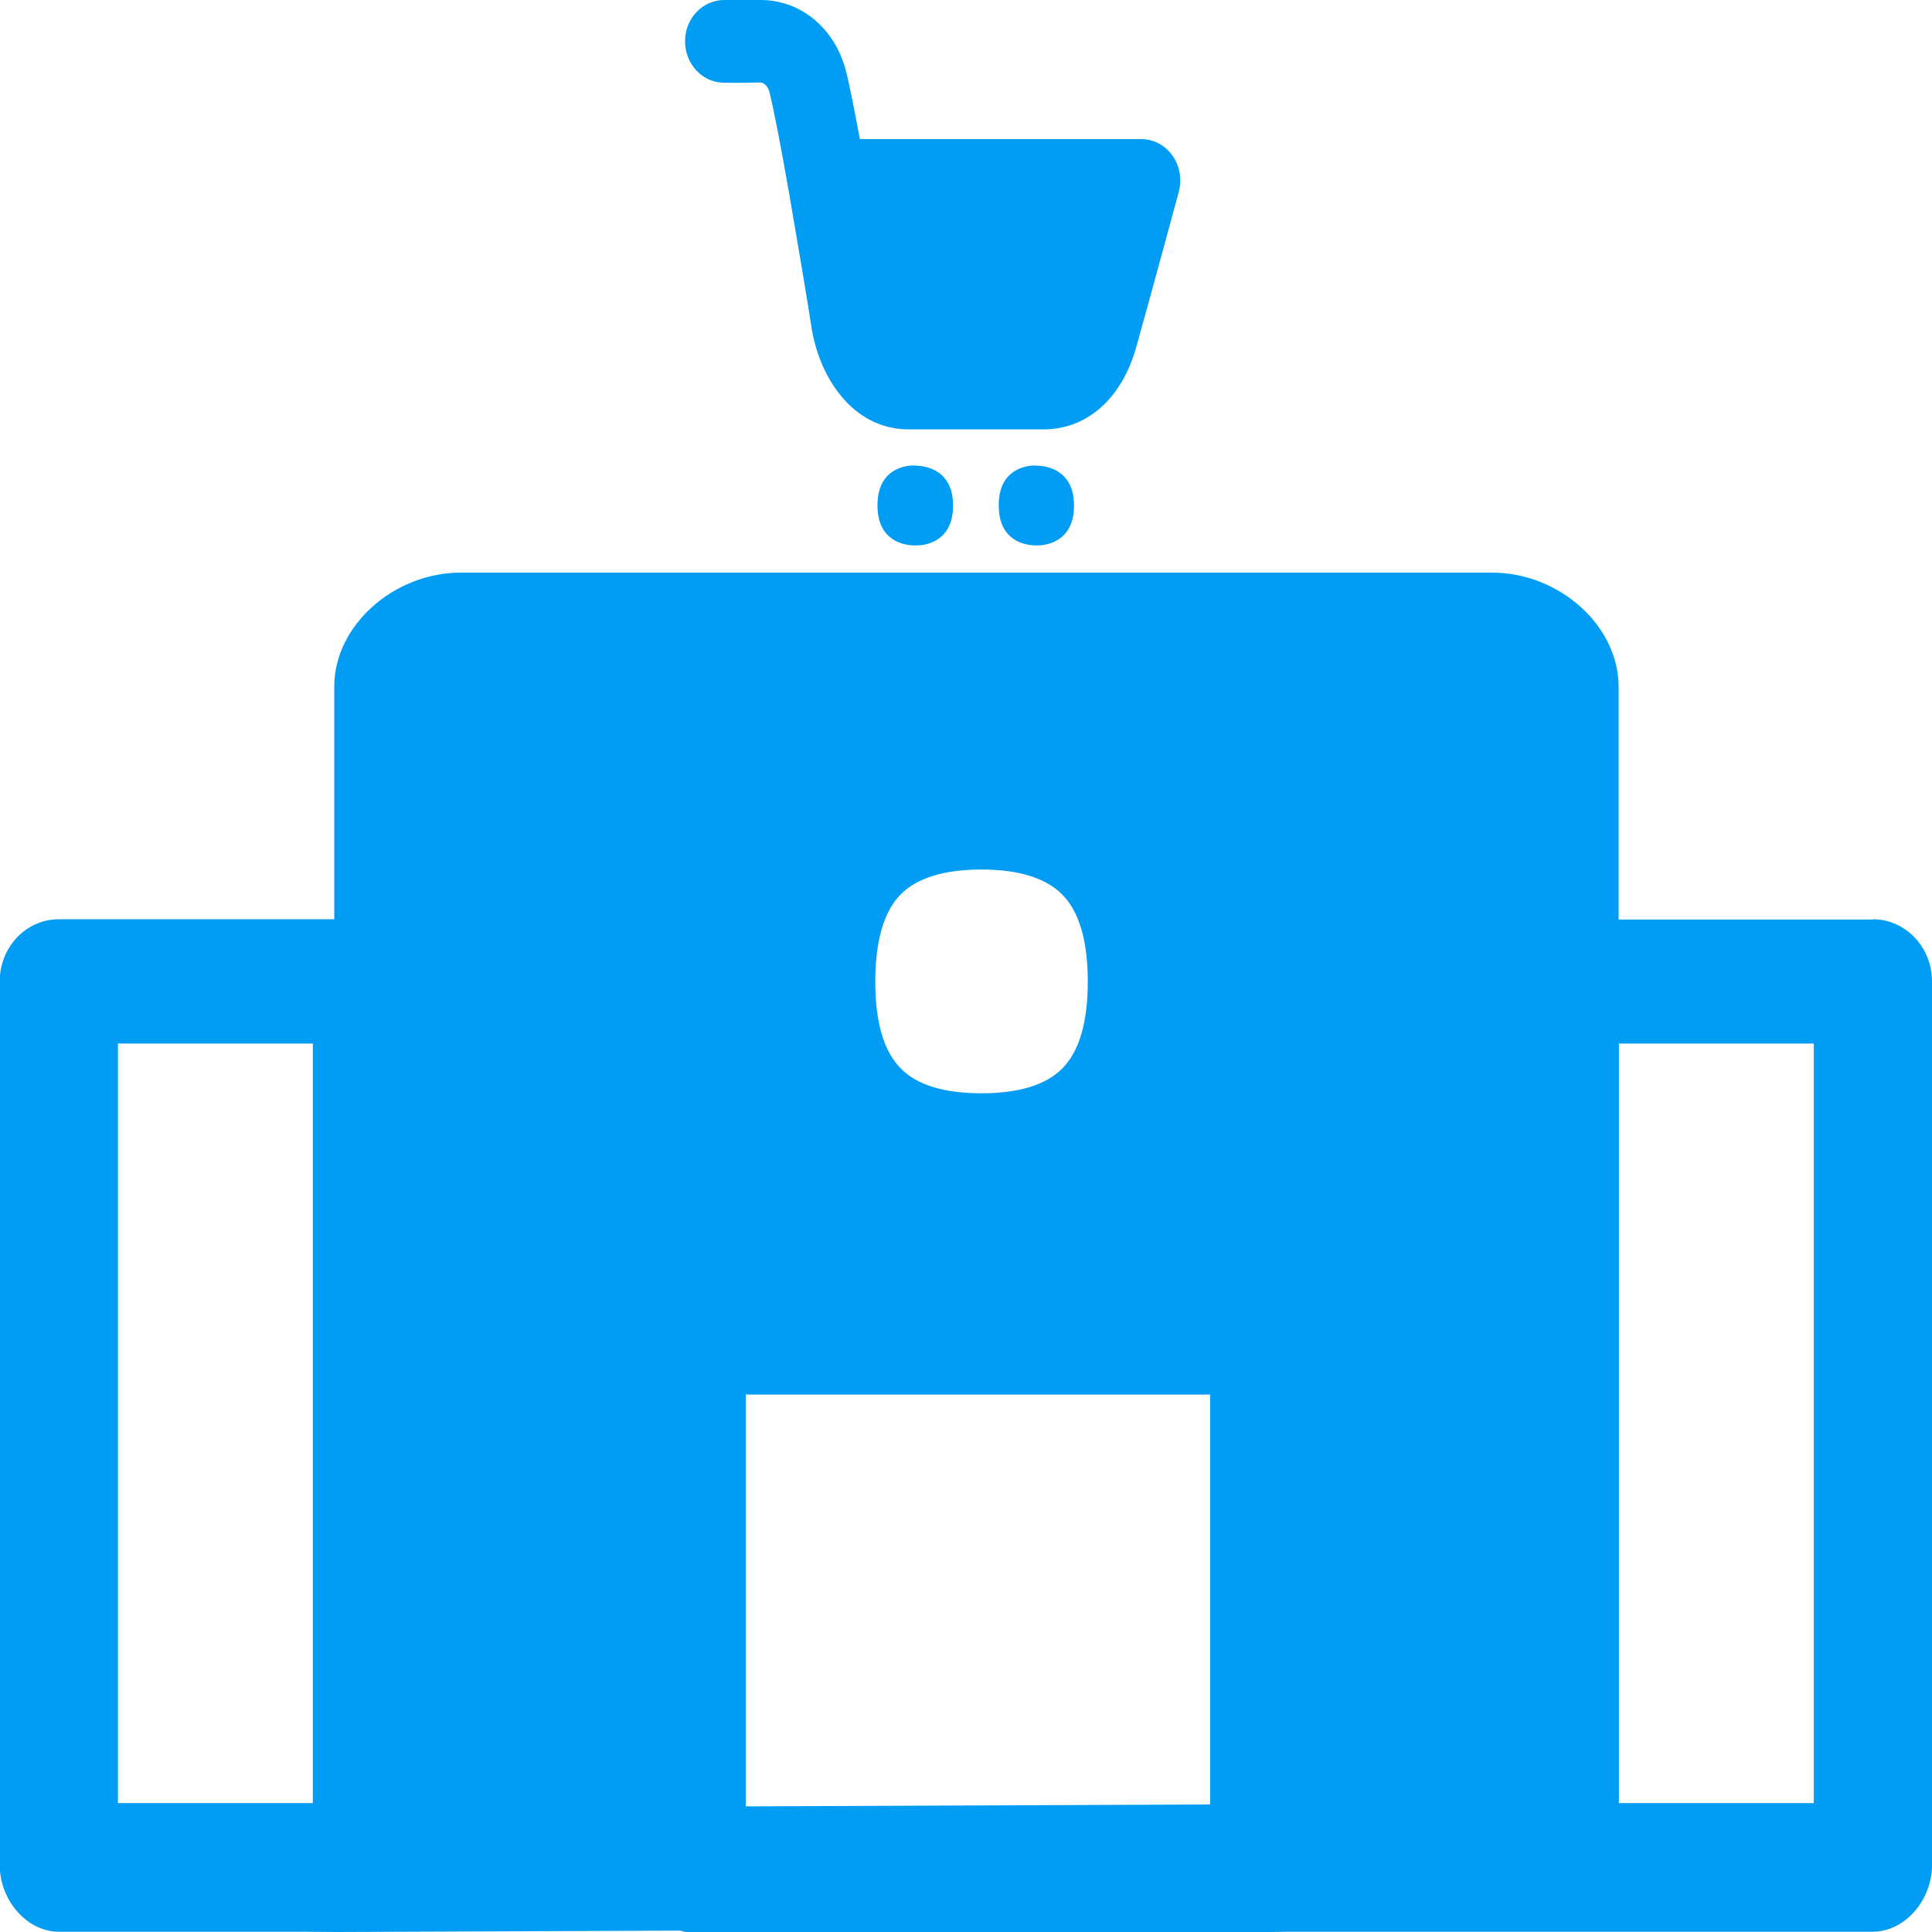 <?xml version="1.0" encoding="UTF-8"?>
<svg xmlns="http://www.w3.org/2000/svg" viewBox="0 0 702.8 702.8"><path fill="#019df4" fill-rule="evenodd" d="M263.3 30.1c-7.9-.1-14.2-6.9-14.1-15.3.1-8.2 6.4-14.8 14.3-14.8h13.2c14.6 0 27 10.3 31 25.7 1.3 5 3.1 14.2 5.1 24.9h102.3c4.5 0 8.7 2.2 11.4 6 2.7 3.8 3.5 8.6 2.3 13.2 0 0-10 37-15.4 56.2-5.2 18.9-17.9 30.2-33.8 30.2h-49c-20.8 0-32.9-19.6-35.5-37.8-1.6-10.4-5.1-31-8.3-49.6-.1-.3-.1-.6-.2-1-2.6-14.9-5.2-28.4-6.7-34.3-.9-3.3-3-3.5-3.5-3.5-7 .2-13.1.1-13.1.1zm69.2 139.3h1c2.7.1 13.2 1.2 13.2 14.5 0 13.4-10.5 14.5-13.1 14.5h-1.3c-2.8-.1-13.1-1.1-13.1-14.6 0-13.4 10.3-14.4 13-14.5h.3zm44 0h1c2.7.1 13.2 1.2 13.2 14.5 0 13.4-10.5 14.5-13.1 14.5H376.4c-2.8-.1-13.1-1.1-13.1-14.6 0-13.4 10.3-14.4 13-14.5h.2zm212.4 486.5h70.9V379.6h-70.9v276.3zm-148.7.5V507.3H271.3v149.8l168.9-.7zm-112.6-331c-6.1 6.2-9.2 16.9-9.2 31.7s3.1 25.3 9.2 31.5c5.9 6.1 15.8 9.1 29.4 9.1s23.5-3 29.5-9.1c6.1-6.2 9.2-16.7 9.2-31.5s-3.1-25.4-9.2-31.6c-6-6.1-15.9-9.2-29.5-9.2s-23.5 3.1-29.4 9.1zM42.9 655.9h70.9V379.6H42.9v276.3zm638.4-321.5c11.8 0 21.5 10.1 21.5 22.6v321.5c0 12.5-9.7 24.2-21.6 24.2H468.8l-7.2.1H249.7c-.9 0-1.5-.4-2.4-.5l-124.7.5h-.1c-2.9 0-13.2-.1-13.2-.1H21.4C9.6 702.7-.1 691-.1 678.5V357c0-12.5 9.6-22.6 21.5-22.6h100.2v-84.7c0-22.1 21.6-41.4 46.1-41.4h375c24.6 0 46.1 19.4 46.1 41.5v84.7h92.5z" clip-rule="evenodd" style="fill: #019df4;"/></svg>
